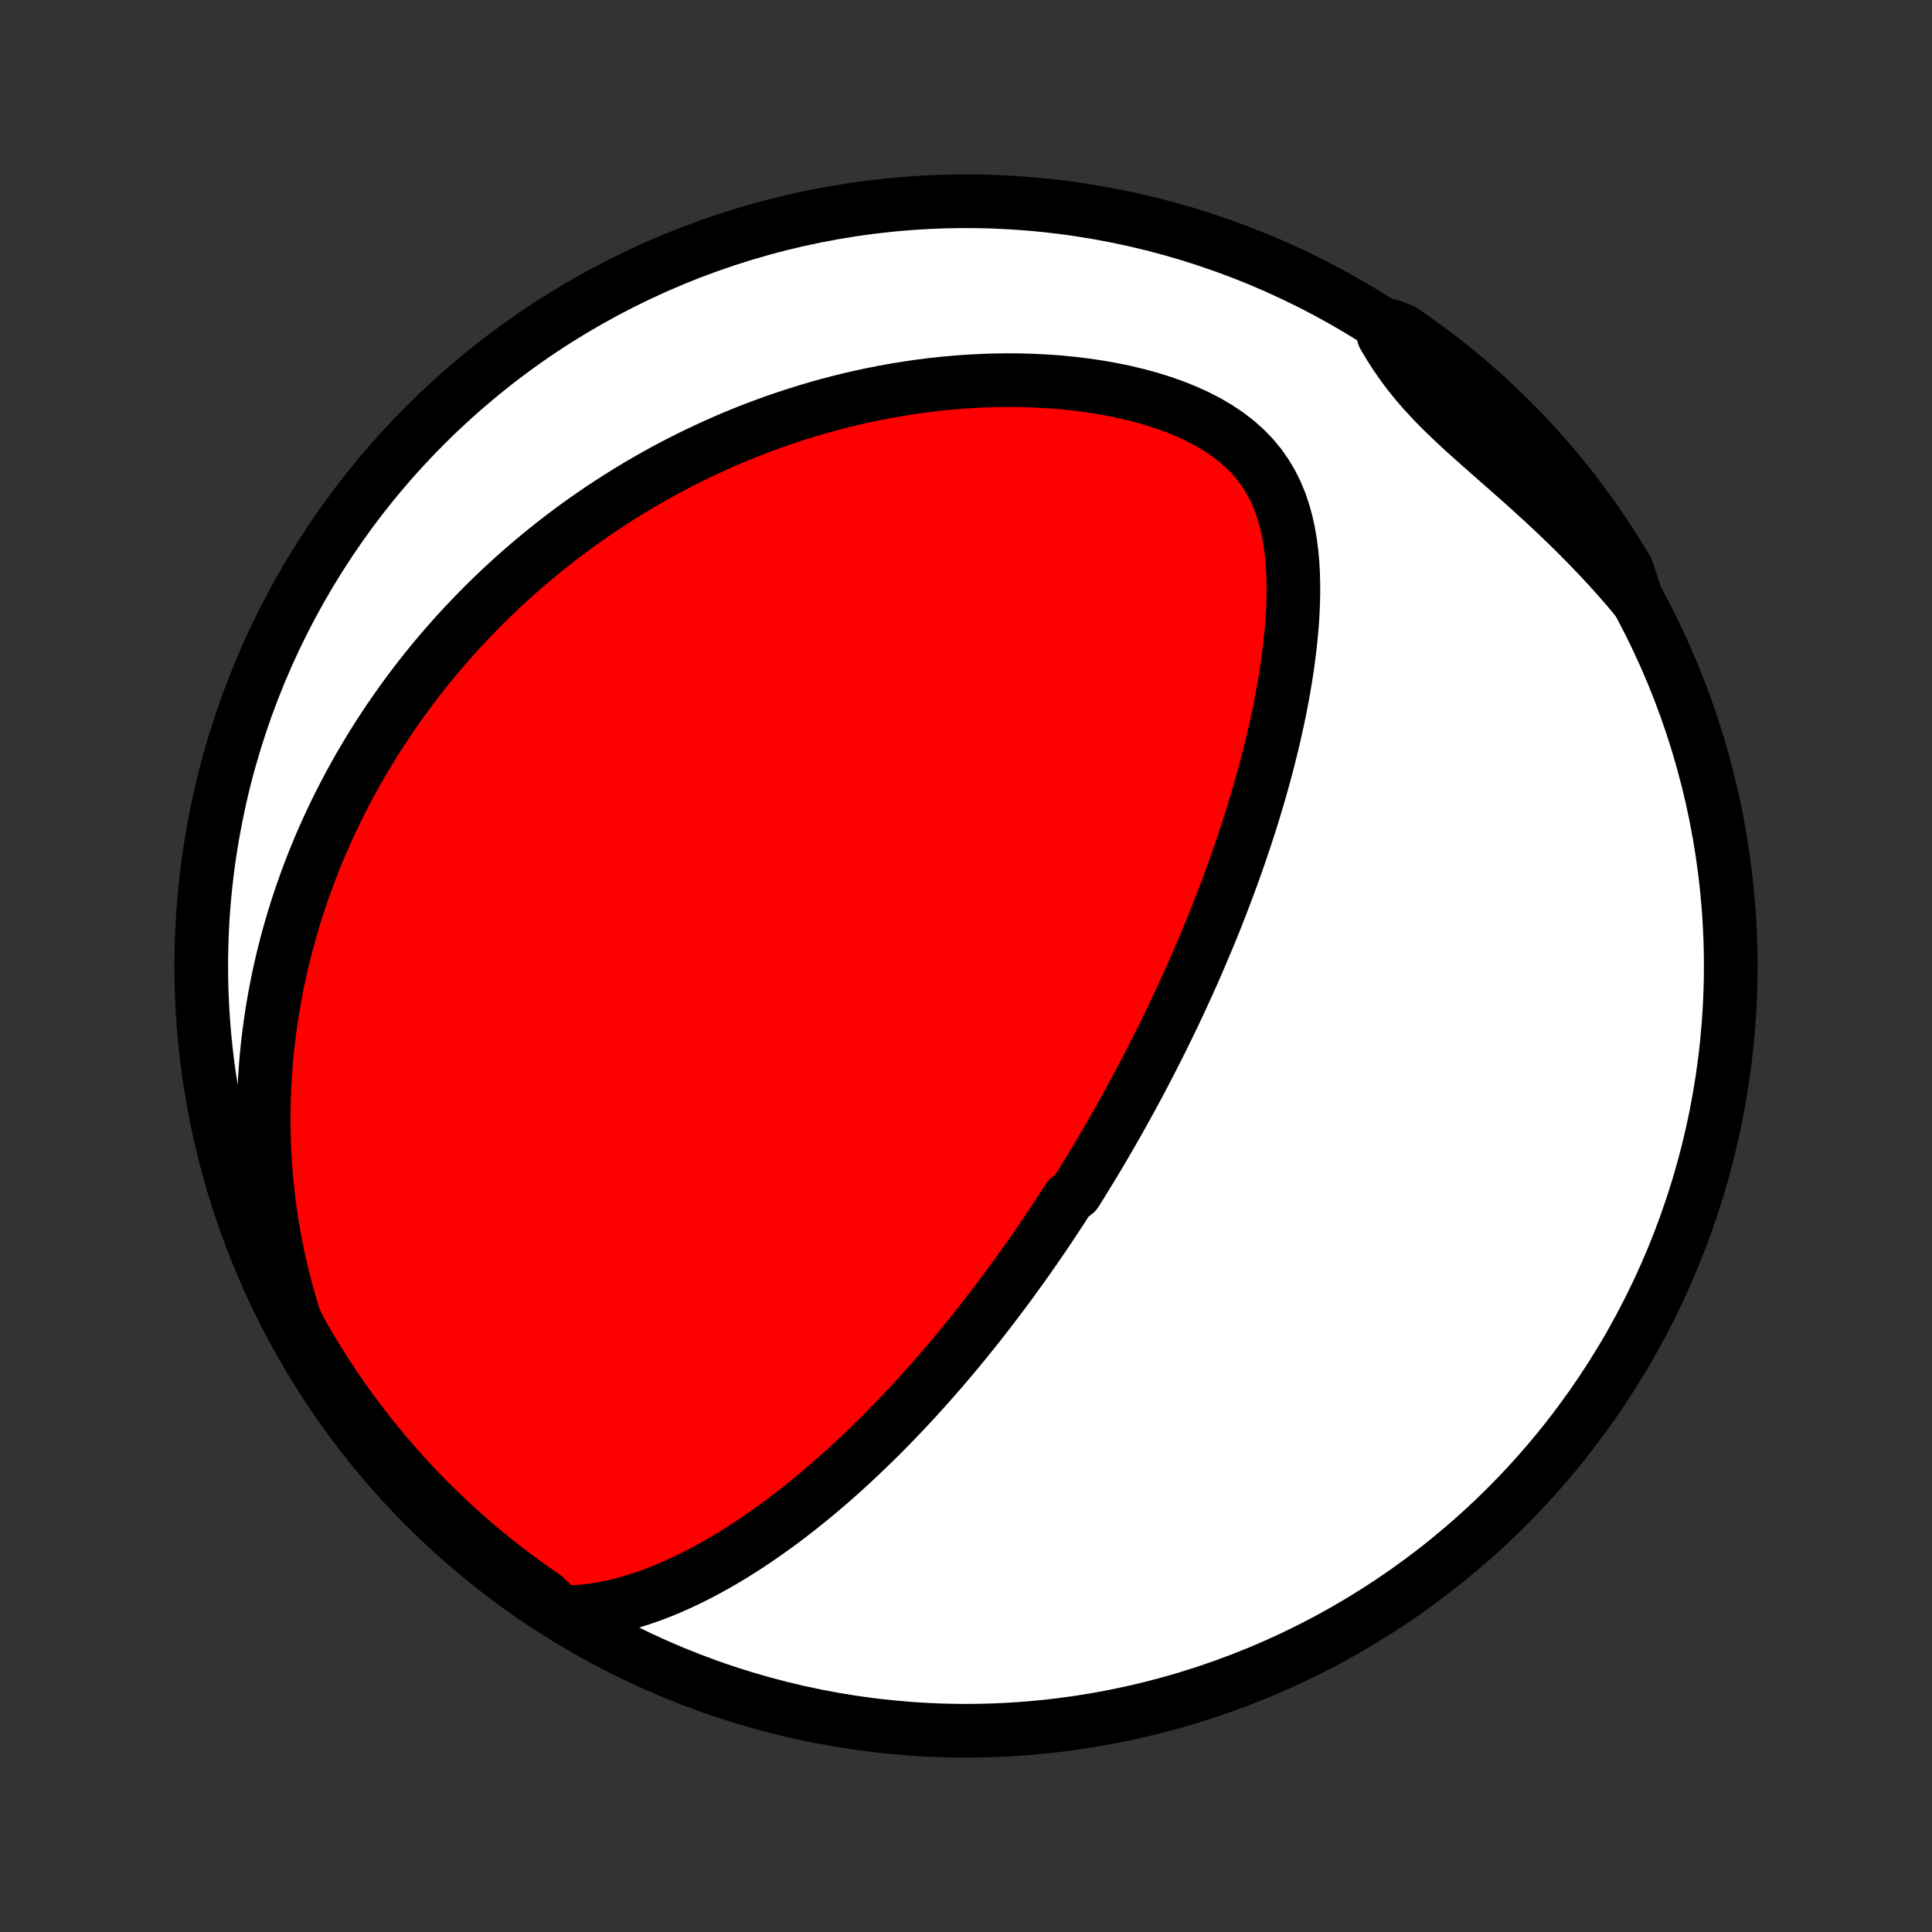 <?xml version="1.0" encoding="utf-8" standalone="no"?>
<!DOCTYPE svg PUBLIC "-//W3C//DTD SVG 1.1//EN"
  "http://www.w3.org/Graphics/SVG/1.1/DTD/svg11.dtd">
<!-- Created with matplotlib (http://matplotlib.org/) -->
<svg height="72pt" version="1.1" viewBox="0 0 72 72" width="72pt" xmlns="http://www.w3.org/2000/svg" xmlns:xlink="http://www.w3.org/1999/xlink">
 <rect x="0" y="0" width="72" height="72" fill="#333333" stroke="none"/>
 <defs>
  <style type="text/css">
*{stroke-linecap:butt;stroke-linejoin:round;}
  </style>
 </defs>
 <g id="figure_1">
  <g id="patch_1">
   <path d="
M0 72
L72 72
L72 0
L0 0
z
" style="fill:none;"/>
  </g>
  <g id="axes_1">
   <g id="PatchCollection_1">
    <defs>
     <path d="
M36 -7.5
C43.558 -7.5 50.808 -10.503 56.153 -15.848
C61.497 -21.192 64.5 -28.442 64.5 -36
C64.5 -43.558 61.497 -50.808 56.153 -56.153
C50.808 -61.497 43.558 -64.5 36 -64.5
C28.442 -64.5 21.192 -61.497 15.848 -56.153
C10.503 -50.808 7.5 -43.558 7.5 -36
C7.5 -28.442 10.503 -21.192 15.848 -15.848
C21.192 -10.503 28.442 -7.5 36 -7.5
z
" id="C0_0_a811fe30f3"/>
     <path d="
M20.896 -11.916
L21.297 -11.92
L21.693 -11.945
L22.083 -11.989
L22.468 -12.05
L22.847 -12.127
L23.221 -12.218
L23.589 -12.322
L23.952 -12.438
L24.309 -12.563
L24.66 -12.699
L25.006 -12.843
L25.347 -12.995
L25.682 -13.154
L26.012 -13.319
L26.337 -13.49
L26.657 -13.667
L26.972 -13.848
L27.281 -14.034
L27.586 -14.224
L27.886 -14.417
L28.18 -14.613
L28.47 -14.813
L28.755 -15.015
L29.036 -15.219
L29.312 -15.425
L29.583 -15.633
L29.85 -15.843
L30.112 -16.053
L30.371 -16.265
L30.625 -16.479
L30.875 -16.692
L31.12 -16.907
L31.362 -17.122
L31.6 -17.338
L31.834 -17.554
L32.065 -17.77
L32.291 -17.987
L32.515 -18.203
L32.735 -18.42
L32.951 -18.636
L33.164 -18.852
L33.374 -19.069
L33.581 -19.285
L33.785 -19.5
L33.986 -19.716
L34.184 -19.931
L34.379 -20.146
L34.571 -20.361
L34.761 -20.575
L34.948 -20.789
L35.133 -21.002
L35.315 -21.215
L35.495 -21.428
L35.672 -21.641
L35.847 -21.853
L36.02 -22.065
L36.191 -22.276
L36.361 -22.488
L36.528 -22.699
L36.693 -22.91
L36.856 -23.12
L37.017 -23.331
L37.177 -23.541
L37.335 -23.751
L37.492 -23.961
L37.647 -24.171
L37.8 -24.381
L37.952 -24.591
L38.102 -24.801
L38.252 -25.011
L38.4 -25.221
L38.546 -25.431
L38.691 -25.642
L38.836 -25.852
L38.979 -26.063
L39.121 -26.274
L39.261 -26.486
L39.401 -26.698
L39.54 -26.91
L39.678 -27.123
L39.815 -27.337
L40.087 -27.551
L40.221 -27.765
L40.355 -27.981
L40.488 -28.197
L40.621 -28.414
L40.753 -28.631
L40.884 -28.85
L41.014 -29.069
L41.144 -29.29
L41.273 -29.512
L41.402 -29.734
L41.531 -29.958
L41.658 -30.183
L41.786 -30.41
L41.913 -30.637
L42.039 -30.867
L42.166 -31.097
L42.291 -31.329
L42.417 -31.563
L42.542 -31.798
L42.666 -32.036
L42.791 -32.275
L42.915 -32.515
L43.038 -32.758
L43.162 -33.002
L43.285 -33.249
L43.408 -33.498
L43.531 -33.749
L43.653 -34.002
L43.775 -34.258
L43.897 -34.516
L44.018 -34.776
L44.139 -35.039
L44.26 -35.305
L44.381 -35.573
L44.501 -35.844
L44.621 -36.118
L44.74 -36.395
L44.859 -36.675
L44.978 -36.958
L45.096 -37.243
L45.214 -37.532
L45.331 -37.825
L45.447 -38.12
L45.563 -38.419
L45.678 -38.721
L45.793 -39.027
L45.906 -39.336
L46.019 -39.649
L46.13 -39.965
L46.241 -40.286
L46.351 -40.609
L46.459 -40.937
L46.566 -41.268
L46.671 -41.603
L46.775 -41.942
L46.877 -42.284
L46.977 -42.63
L47.075 -42.98
L47.171 -43.334
L47.264 -43.691
L47.355 -44.052
L47.443 -44.417
L47.528 -44.785
L47.61 -45.156
L47.688 -45.531
L47.762 -45.909
L47.832 -46.289
L47.897 -46.673
L47.957 -47.059
L48.012 -47.448
L48.061 -47.839
L48.104 -48.232
L48.14 -48.626
L48.168 -49.021
L48.188 -49.418
L48.199 -49.814
L48.2 -50.211
L48.19 -50.606
L48.169 -51.001
L48.133 -51.393
L48.083 -51.783
L48.017 -52.168
L47.933 -52.549
L47.829 -52.924
L47.704 -53.291
L47.555 -53.65
L47.381 -53.999
L47.18 -54.337
L46.952 -54.662
L46.695 -54.972
L46.41 -55.267
L46.098 -55.546
L45.76 -55.807
L45.397 -56.051
L45.012 -56.278
L44.607 -56.486
L44.185 -56.678
L43.749 -56.853
L43.299 -57.011
L42.84 -57.154
L42.371 -57.281
L41.896 -57.394
L41.416 -57.492
L40.931 -57.577
L40.444 -57.649
L39.956 -57.708
L39.468 -57.756
L38.979 -57.791
L38.492 -57.816
L38.007 -57.829
L37.524 -57.833
L37.044 -57.826
L36.567 -57.81
L36.094 -57.785
L35.626 -57.751
L35.162 -57.709
L34.703 -57.659
L34.248 -57.601
L33.799 -57.535
L33.356 -57.463
L32.918 -57.384
L32.486 -57.299
L32.059 -57.207
L31.638 -57.11
L31.223 -57.007
L30.814 -56.898
L30.411 -56.785
L30.014 -56.667
L29.623 -56.544
L29.237 -56.417
L28.858 -56.286
L28.484 -56.151
L28.116 -56.012
L27.754 -55.87
L27.398 -55.724
L27.047 -55.575
L26.702 -55.422
L26.362 -55.267
L26.027 -55.109
L25.698 -54.949
L25.374 -54.785
L25.055 -54.62
L24.74 -54.452
L24.431 -54.281
L24.127 -54.109
L23.827 -53.934
L23.532 -53.758
L23.242 -53.579
L22.956 -53.398
L22.674 -53.216
L22.396 -53.032
L22.123 -52.846
L21.854 -52.659
L21.588 -52.47
L21.327 -52.279
L21.069 -52.087
L20.815 -51.893
L20.565 -51.697
L20.318 -51.5
L20.075 -51.301
L19.835 -51.101
L19.599 -50.9
L19.365 -50.697
L19.135 -50.492
L18.908 -50.286
L18.684 -50.078
L18.463 -49.869
L18.245 -49.658
L18.03 -49.446
L17.818 -49.232
L17.608 -49.016
L17.402 -48.799
L17.197 -48.58
L16.996 -48.36
L16.797 -48.138
L16.6 -47.913
L16.406 -47.688
L16.215 -47.46
L16.025 -47.23
L15.838 -46.999
L15.654 -46.765
L15.472 -46.53
L15.292 -46.292
L15.114 -46.052
L14.939 -45.81
L14.766 -45.566
L14.595 -45.319
L14.426 -45.071
L14.259 -44.819
L14.095 -44.566
L13.933 -44.309
L13.773 -44.05
L13.616 -43.788
L13.46 -43.524
L13.307 -43.257
L13.156 -42.986
L13.007 -42.713
L12.861 -42.437
L12.717 -42.157
L12.575 -41.874
L12.436 -41.588
L12.299 -41.299
L12.165 -41.006
L12.033 -40.709
L11.904 -40.409
L11.778 -40.104
L11.654 -39.796
L11.533 -39.484
L11.416 -39.168
L11.301 -38.847
L11.189 -38.523
L11.081 -38.194
L10.975 -37.86
L10.874 -37.522
L10.776 -37.179
L10.681 -36.831
L10.591 -36.479
L10.504 -36.121
L10.422 -35.759
L10.344 -35.391
L10.271 -35.018
L10.202 -34.639
L10.138 -34.256
L10.08 -33.866
L10.026 -33.471
L9.979 -33.071
L9.937 -32.664
L9.902 -32.252
L9.873 -31.834
L9.85 -31.41
L9.835 -30.981
L9.827 -30.545
L9.826 -30.104
L9.834 -29.657
L9.849 -29.203
L9.874 -28.744
L9.907 -28.28
L9.95 -27.81
L10.002 -27.334
L10.065 -26.853
L10.138 -26.367
L10.223 -25.876
L10.318 -25.38
L10.425 -24.88
L10.545 -24.376
L10.677 -23.868
L10.822 -23.357
L10.975 -22.843
L11.217 -22.362
L11.466 -21.927
L11.723 -21.497
L11.988 -21.071
L12.259 -20.649
L12.538 -20.232
L12.824 -19.82
L13.117 -19.413
L13.417 -19.012
L13.724 -18.615
L14.037 -18.223
L14.358 -17.837
L14.684 -17.457
L15.018 -17.082
L15.358 -16.713
L15.704 -16.349
L16.056 -15.992
L16.414 -15.641
L16.779 -15.296
L17.149 -14.957
L17.525 -14.625
L17.906 -14.299
L18.293 -13.98
L18.686 -13.668
L19.084 -13.362
L19.486 -13.063
L19.894 -12.772
L20.307 -12.487
z
" id="C0_1_6ba466375e"/>
     <path d="
M60.998 -49.661
L60.647 -50.077
L60.289 -50.488
L59.923 -50.894
L59.549 -51.295
L59.169 -51.691
L58.783 -52.082
L58.391 -52.467
L57.995 -52.847
L57.596 -53.221
L57.194 -53.589
L56.791 -53.953
L56.388 -54.31
L55.987 -54.664
L55.59 -55.012
L55.199 -55.357
L54.815 -55.699
L54.44 -56.038
L54.078 -56.377
L53.73 -56.714
L53.398 -57.052
L53.083 -57.392
L52.786 -57.733
L52.508 -58.078
L52.249 -58.425
L52.006 -58.776
L51.78 -59.13
L51.568 -59.486
L51.856 -59.845
L52.267 -59.682
L52.673 -59.402
L53.074 -59.114
L53.469 -58.82
L53.86 -58.518
L54.245 -58.21
L54.624 -57.895
L54.998 -57.573
L55.365 -57.245
L55.727 -56.91
L56.083 -56.569
L56.433 -56.221
L56.777 -55.868
L57.114 -55.508
L57.445 -55.143
L57.769 -54.771
L58.087 -54.394
L58.398 -54.011
L58.702 -53.623
L58.999 -53.23
L59.29 -52.831
L59.573 -52.427
L59.849 -52.018
L60.117 -51.604
L60.379 -51.185
L60.633 -50.762
z
" id="C0_2_fc16fd2943"/>
    </defs>
    <g clip-path="url(#p1bffca34e9)">
     <use style="fill:#ffffff;stroke:#000000;stroke-width:2.0;" x="0.0" xlink:href="#C0_0_a811fe30f3" y="72.0"/>
    </g>
    <g clip-path="url(#p1bffca34e9)">
     <use style="fill:#ff0000;stroke:#000000;stroke-width:2.0;" x="0.0" xlink:href="#C0_1_6ba466375e" y="72.0"/>
    </g>
    <g clip-path="url(#p1bffca34e9)">
     <use style="fill:#ff0000;stroke:#000000;stroke-width:2.0;" x="0.0" xlink:href="#C0_2_fc16fd2943" y="72.0"/>
    </g>
   </g>
  </g>
 </g>
 <defs>
  <clipPath id="p1bffca34e9">
   <rect height="72.0" width="72.0" x="0.0" y="0.0"/>
  </clipPath>
 </defs>
</svg>
